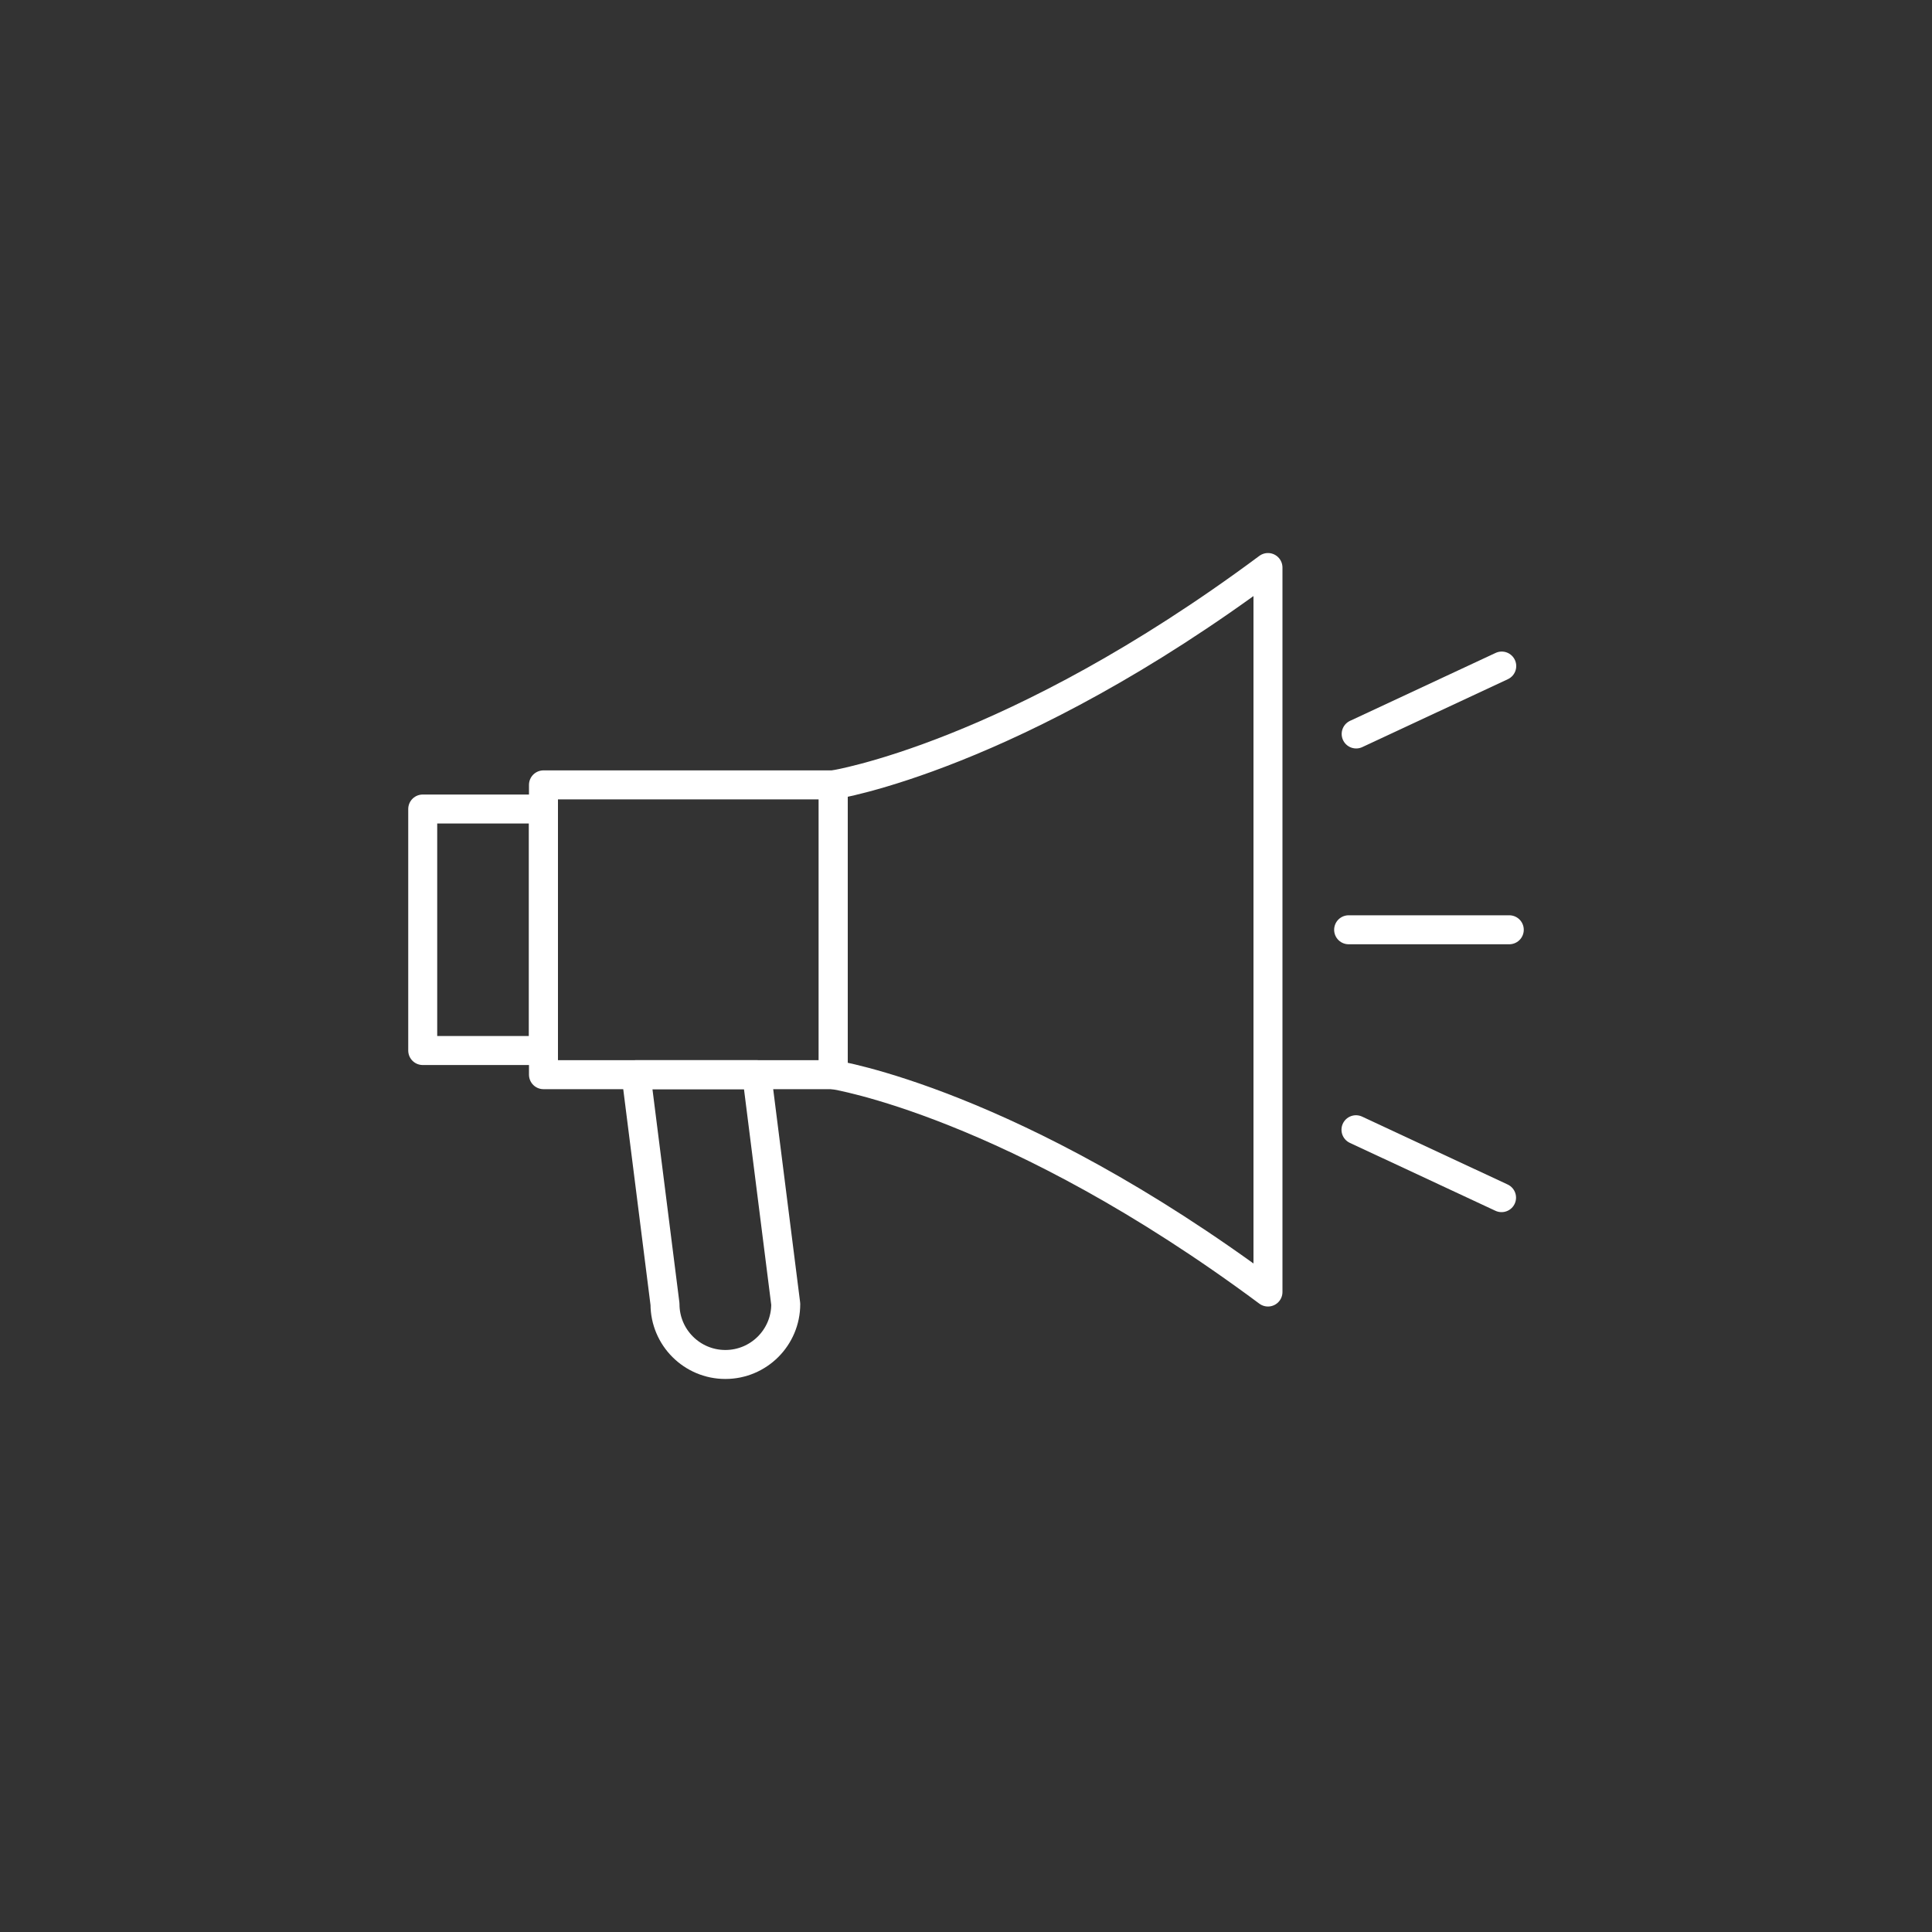 <?xml version="1.0" encoding="UTF-8"?>
<svg id="Icons" xmlns="http://www.w3.org/2000/svg" viewBox="0 0 200 200">
  <rect x="0" y="0" width="200" height="200" fill="#333333" stroke="none"/>
  <defs>
    <style>
      .cls-1 {
        fill: none;
        stroke: #fff;
        stroke-linecap: round;
        stroke-linejoin: round;
        stroke-width: 3px;
      }
    </style>
  </defs>
  <rect class="cls-1" x="56.26" y="81.25" width="30" height="30"/>
  <rect class="cls-1" x="43.76" y="83.75" width="12.5" height="25"/>
  <path class="cls-1" d="M75.09,141.25h0c-3.45,0-6.25-2.8-6.25-6.25l-3-23.75h12.5l3,23.75c0,3.45-2.8,6.25-6.25,6.25Z"/>
  <path class="cls-1" d="M86.26,81.25v30s18.6,2.87,45,22.5V58.75c-26.4,19.63-45,22.5-45,22.5Z"/>
  <line class="cls-1" x1="139.61" y1="96.25" x2="156.24" y2="96.25"/>
  <line class="cls-1" x1="140.39" y1="75.98" x2="155.46" y2="68.95"/>
  <line class="cls-1" x1="140.37" y1="116.95" x2="155.44" y2="123.98"/>
</svg>